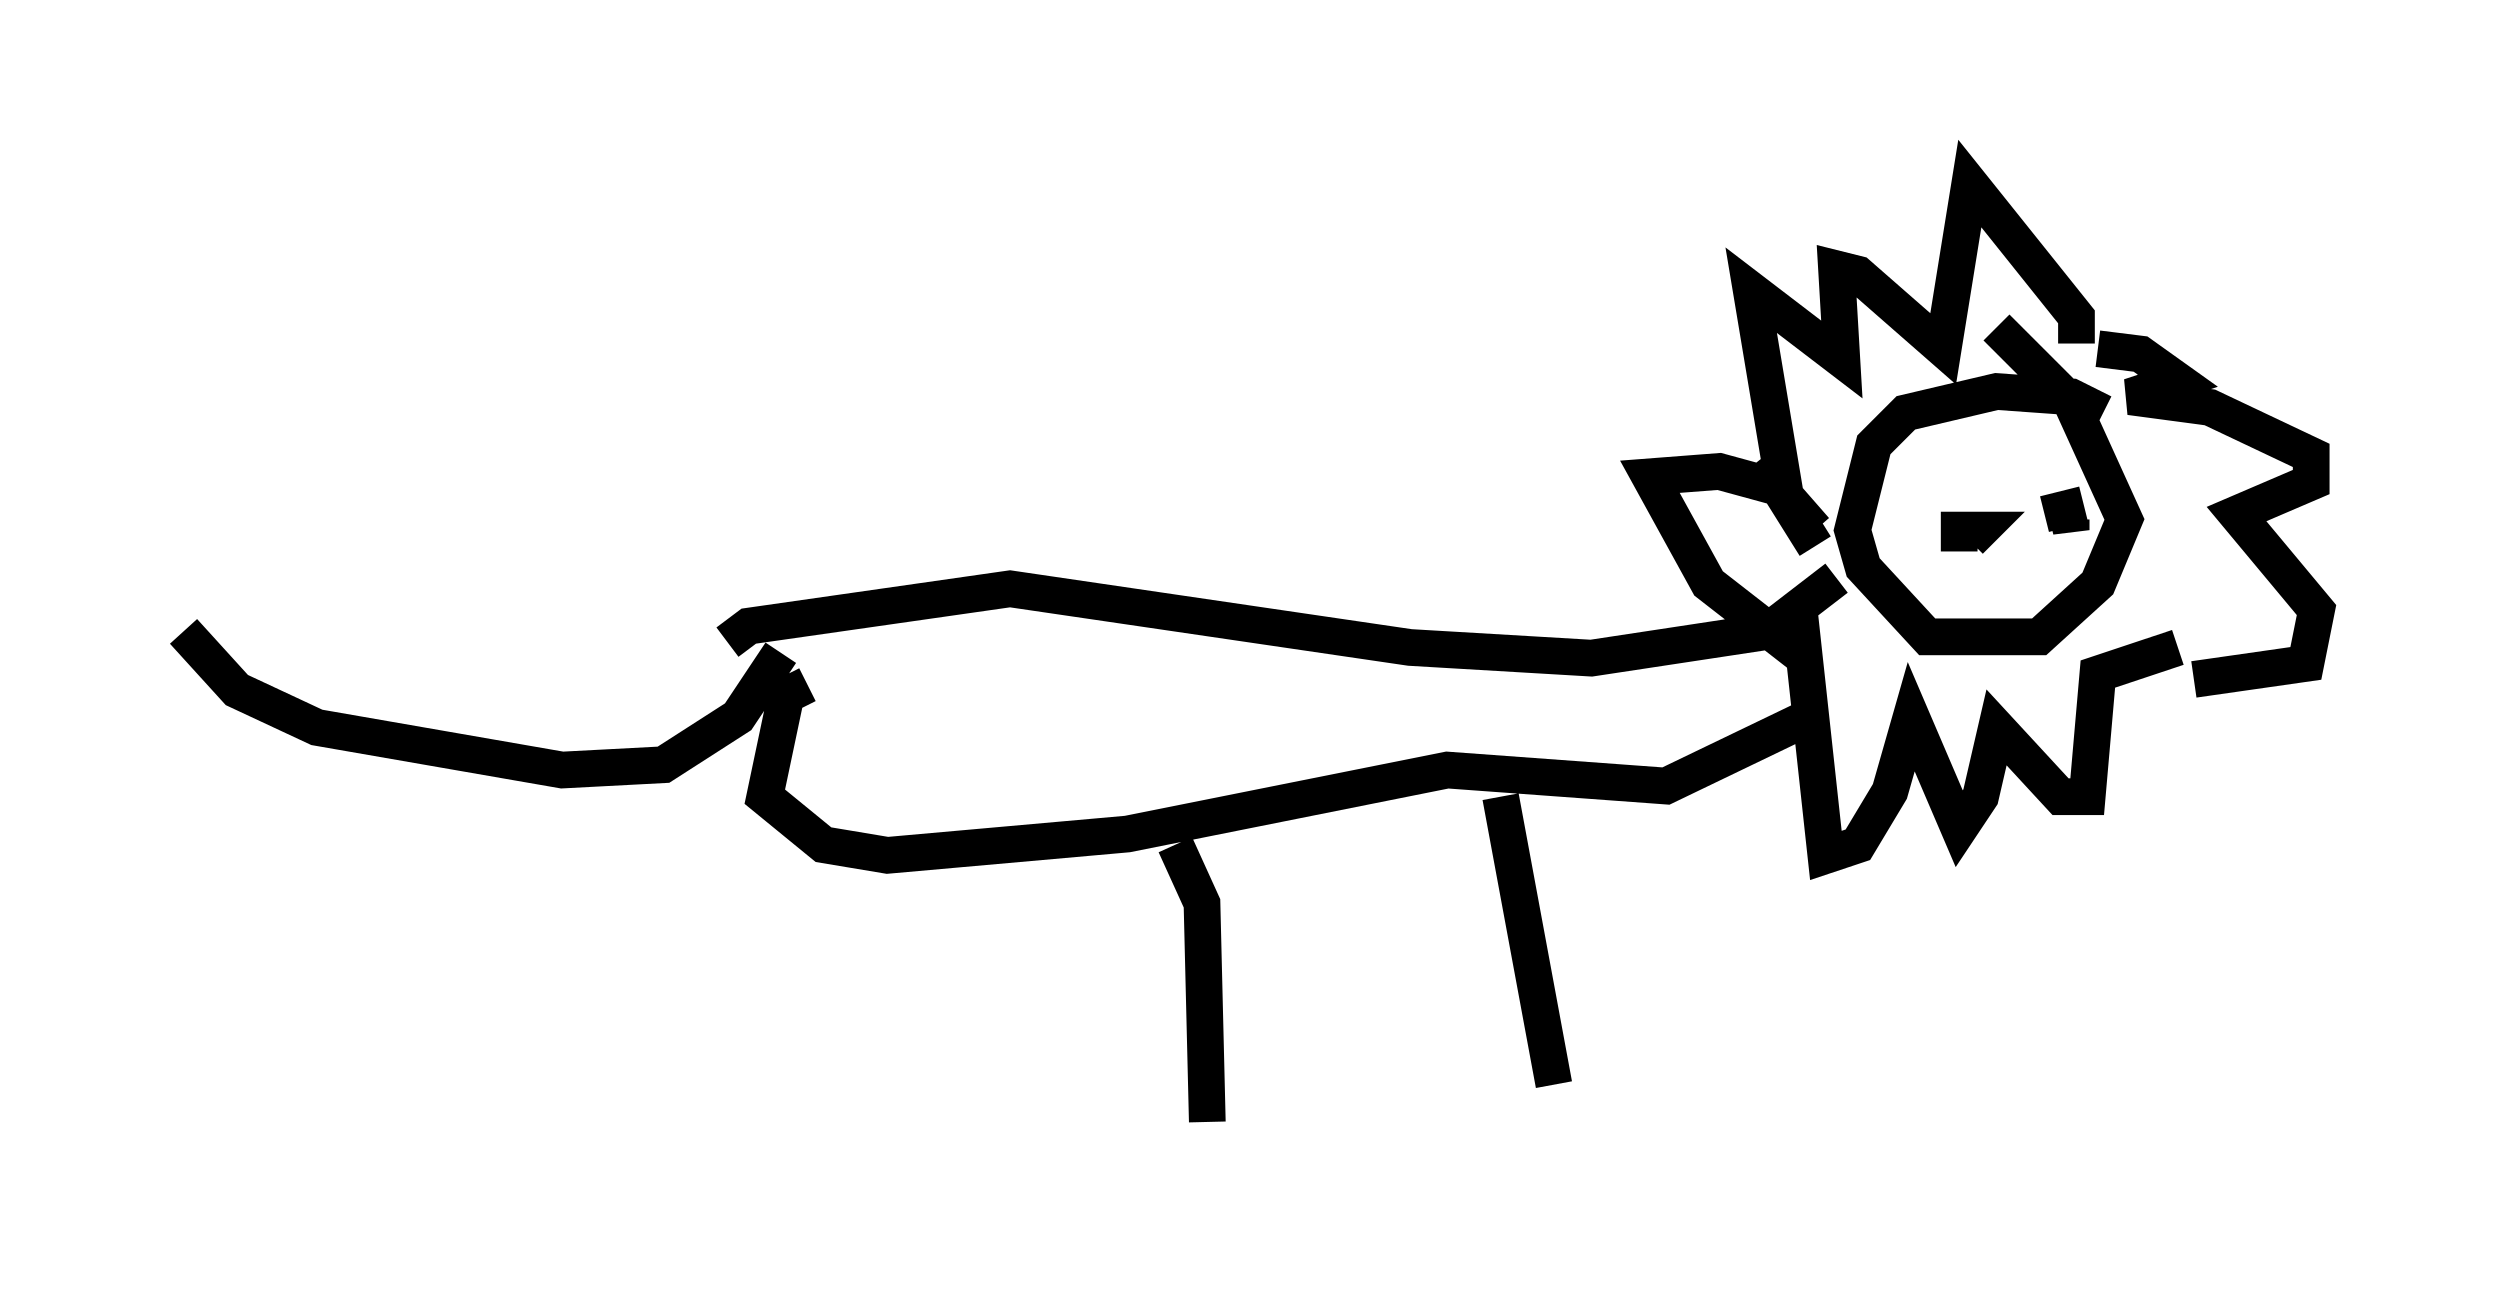 <?xml version="1.0" encoding="utf-8" ?>
<svg baseProfile="full" height="35.564" version="1.1" width="68.1" xmlns="http://www.w3.org/2000/svg" xmlns:ev="http://www.w3.org/2001/xml-events" xmlns:xlink="http://www.w3.org/1999/xlink"><defs /><rect fill="white" height="35.564" width="68.1" x="0" y="0" /><path d="M19.961, 18.073 m-0.145, -0.581 l0.581, -0.436 7.117, -1.017 l10.894, 1.598 4.939, 0.291 l4.793, -0.726 1.888, -1.453 m7.263, -4.503 l-0.872, -0.436 -2.034, -0.145 l-2.469, 0.581 -0.872, 0.872 l-0.581, 2.324 0.291, 1.017 l1.743, 1.888 3.05, 0.0 l1.598, -1.453 0.726, -1.743 l-1.453, -3.196 -2.034, -2.034 m2.179, 0.436 l0.0, -0.726 -2.905, -3.631 l-0.726, 4.503 -2.324, -2.034 l-0.581, -0.145 0.145, 2.469 l-2.469, -1.888 0.872, 5.229 l-0.581, -0.581 1.453, 2.324 m-0.436, 1.743 l0.726, 6.682 0.872, -0.291 l0.872, -1.453 0.581, -2.034 l1.307, 3.05 0.581, -0.872 l0.436, -1.888 1.743, 1.888 l0.726, 0.0 0.291, -3.341 l2.179, -0.726 m0.436, 0.872 l3.05, -0.436 0.291, -1.453 l-2.179, -2.615 2.034, -0.872 l0.0, -0.726 -2.76, -1.307 l-2.179, -0.291 1.307, -0.436 l-1.017, -0.726 -1.162, -0.145 m-35.151, 9.151 l-0.581, 0.291 -0.581, 2.76 l1.598, 1.307 1.743, 0.291 l6.536, -0.581 8.715, -1.743 l5.955, 0.436 3.922, -1.888 m-28.033, -1.743 l-1.162, 1.743 -2.034, 1.307 l-2.76, 0.145 -6.682, -1.162 l-2.179, -1.017 -1.453, -1.598 m27.017, 5.81 l0.726, 1.598 0.145, 5.955 m7.989, -8.86 l1.453, 7.844 m7.117, -15.106 l-1.017, -1.162 -1.598, -0.436 l-1.888, 0.145 1.598, 2.905 l2.615, 2.034 m4.503, -3.341 l0.0, 0.0 m-0.291, 0.436 l0.0, -0.581 0.581, 0.0 l-0.291, 0.291 m2.034, -0.726 l0.581, -0.145 0.145, 0.581 l0.0, -0.291 " fill="none" stroke="black" stroke-width="1" /></svg>